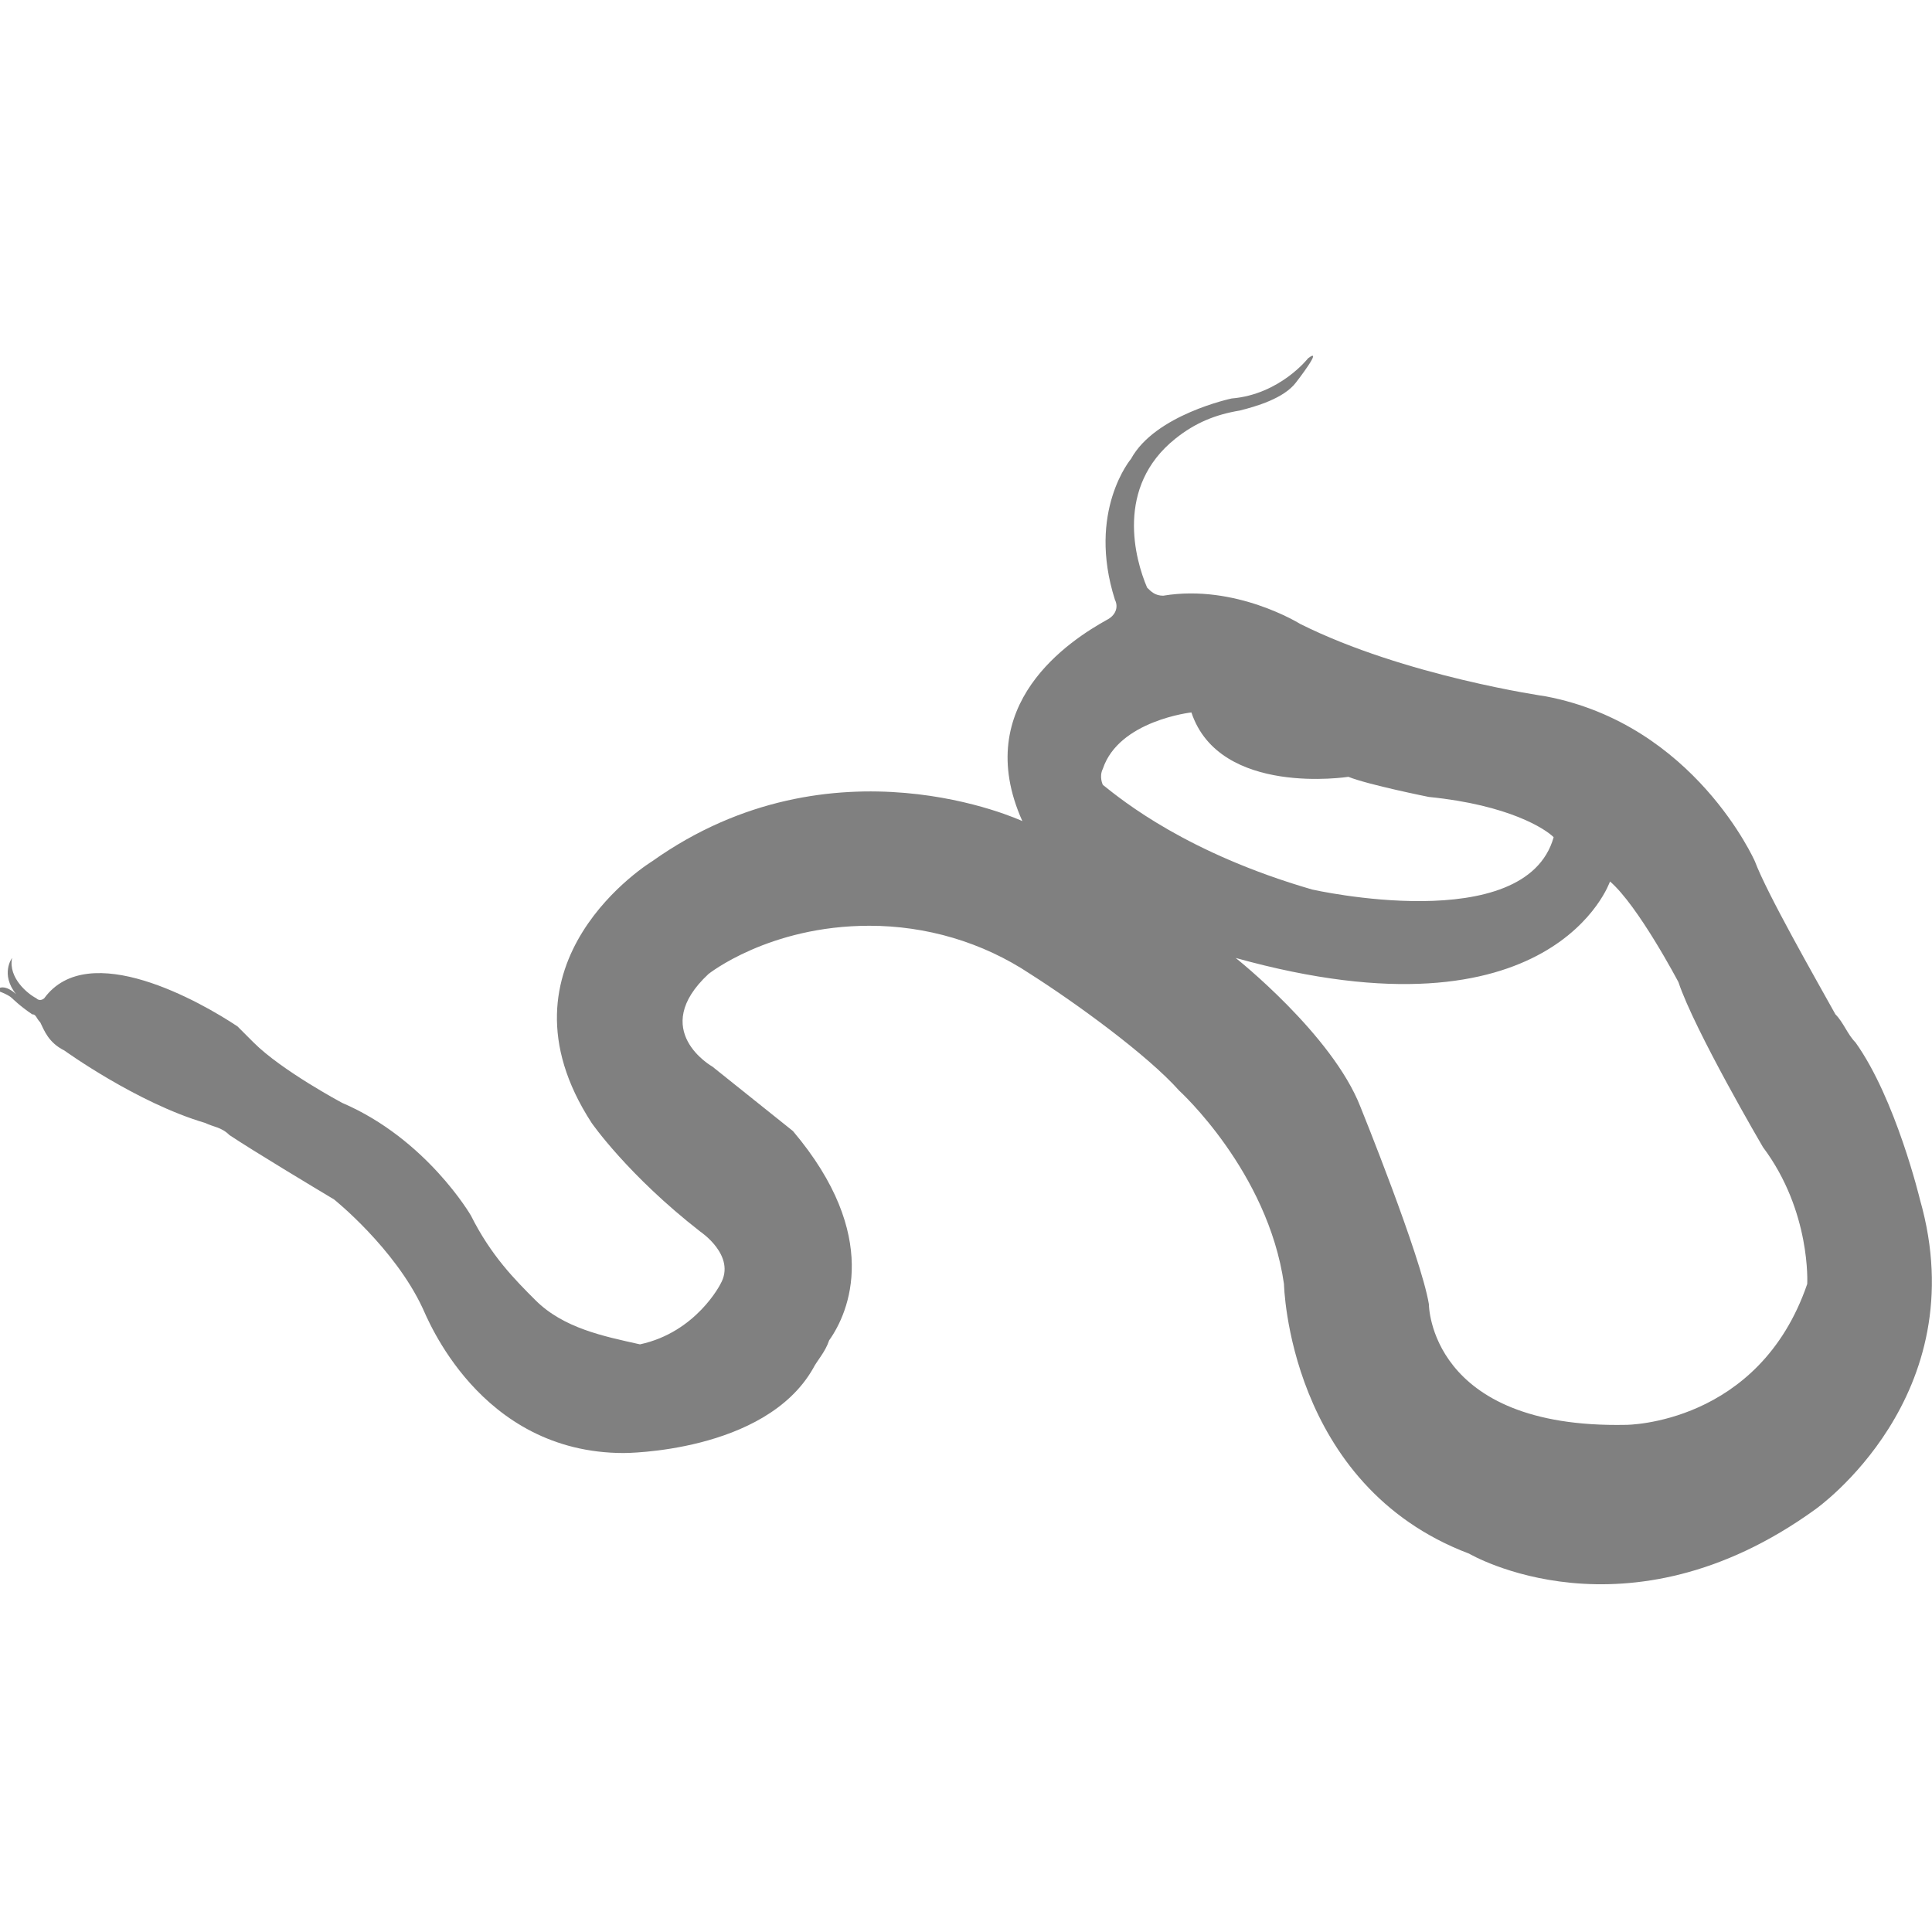 <?xml version="1.0" encoding="utf-8"?>
<!-- Generator: Adobe Illustrator 19.1.0, SVG Export Plug-In . SVG Version: 6.00 Build 0)  -->
<svg version="1.1" id="Layer_1" xmlns="http://www.w3.org/2000/svg" xmlns:xlink="http://www.w3.org/1999/xlink" x="0px" y="0px"
	 viewBox="0 0 48 48" style="enable-background:new 0 0 48 48;" xml:space="preserve">
<style type="text/css">
	.st0{fill:#808080;}
</style>
<path class="st0" d="M47.7,29.8c0,0-0.6-2.5-1.6-3.9c-0.2-0.2-0.3-0.5-0.5-0.7c-0.5-0.9-1.7-3-2-3.8c0,0-1.5-3.4-5.2-4.1
	c0,0-3.5-0.5-6.1-1.8c0,0-1.6-1-3.4-0.7c-0.2,0-0.3-0.1-0.4-0.2c-0.3-0.7-0.8-2.5,0.7-3.7c0.5-0.4,1-0.6,1.6-0.7
	c0.4-0.1,1.1-0.3,1.4-0.7c0,0,0.7-0.9,0.3-0.6c0,0-0.7,0.9-1.9,1c0,0-1.9,0.4-2.5,1.5c0,0-1.1,1.3-0.4,3.5c0.1,0.2,0,0.4-0.2,0.5
	c-0.9,0.5-3.4,2.1-2.1,5c0,0-4.7-2.2-9.2,1c0,0-4.1,2.5-1.5,6.5c0,0,0.9,1.3,2.7,2.7c0,0,0.9,0.6,0.5,1.3c0,0-0.6,1.2-2,1.5
	C15,33.2,14,33,13.3,32.3c-0.5-0.5-1.1-1.1-1.6-2.1c0,0-1.1-1.9-3.2-2.8c0,0-1.5-0.8-2.2-1.5c-0.1-0.1-0.3-0.3-0.4-0.4
	c-0.9-0.6-3.7-2.2-4.8-0.7c0,0-0.1,0.1-0.2,0c-0.2-0.1-0.7-0.5-0.6-1c0,0-0.3,0.4,0.1,0.9c0,0-0.3-0.3-0.5-0.1c0,0,0.3,0.1,0.4,0.2
	c0,0,0.2,0.2,0.5,0.4c0.1,0,0.1,0.1,0.2,0.2c0.1,0.2,0.2,0.5,0.6,0.7c0,0,1.8,1.3,3.5,1.8c0.2,0.1,0.4,0.1,0.6,0.3
	c0.6,0.4,2.1,1.3,2.6,1.6c0,0,1.5,1.2,2.2,2.7c0.1,0.2,1.4,3.6,5,3.6c0,0,3.5,0,4.7-2.1c0.1-0.2,0.3-0.4,0.4-0.7
	c0.5-0.7,1.3-2.6-0.9-5.2l-2-1.6c0,0-1.6-0.9-0.1-2.3c0,0,1.5-1.2,4-1.2c1.4,0,2.8,0.4,4,1.2c1.1,0.7,2.9,2,3.7,2.9
	c0,0,2.2,2,2.6,4.8c0,0,0.1,5,4.6,6.7c0,0,3.9,2.3,8.6-1.1C45.1,37.5,49.1,34.7,47.7,29.8z M27.4,19.1c0.4-1.2,2.2-1.4,2.2-1.4
	c0.7,2.1,3.9,1.6,3.9,1.6c0.5,0.2,2,0.5,2,0.5c2,0.2,2.9,0.8,3.1,1c0,0,0,0,0,0c-0.7,2.5-6,1.3-6,1.3c-3.1-0.9-4.7-2.2-5.2-2.6
	C27.4,19.5,27.3,19.3,27.4,19.1z M44.9,31.9c-1.2,3.5-4.5,3.5-4.5,3.5c-4.9,0.1-4.9-3-4.9-3c-0.2-1.2-1.7-4.9-1.7-4.9
	c-0.7-1.8-3.1-3.7-3.1-3.7c7.9,2.2,9.3-1.9,9.3-1.9c0.7,0.6,1.7,2.5,1.7,2.5c0.4,1.2,2.1,4.1,2.1,4.1C45,30.1,44.9,31.9,44.9,31.9z"
	/>
</svg>
